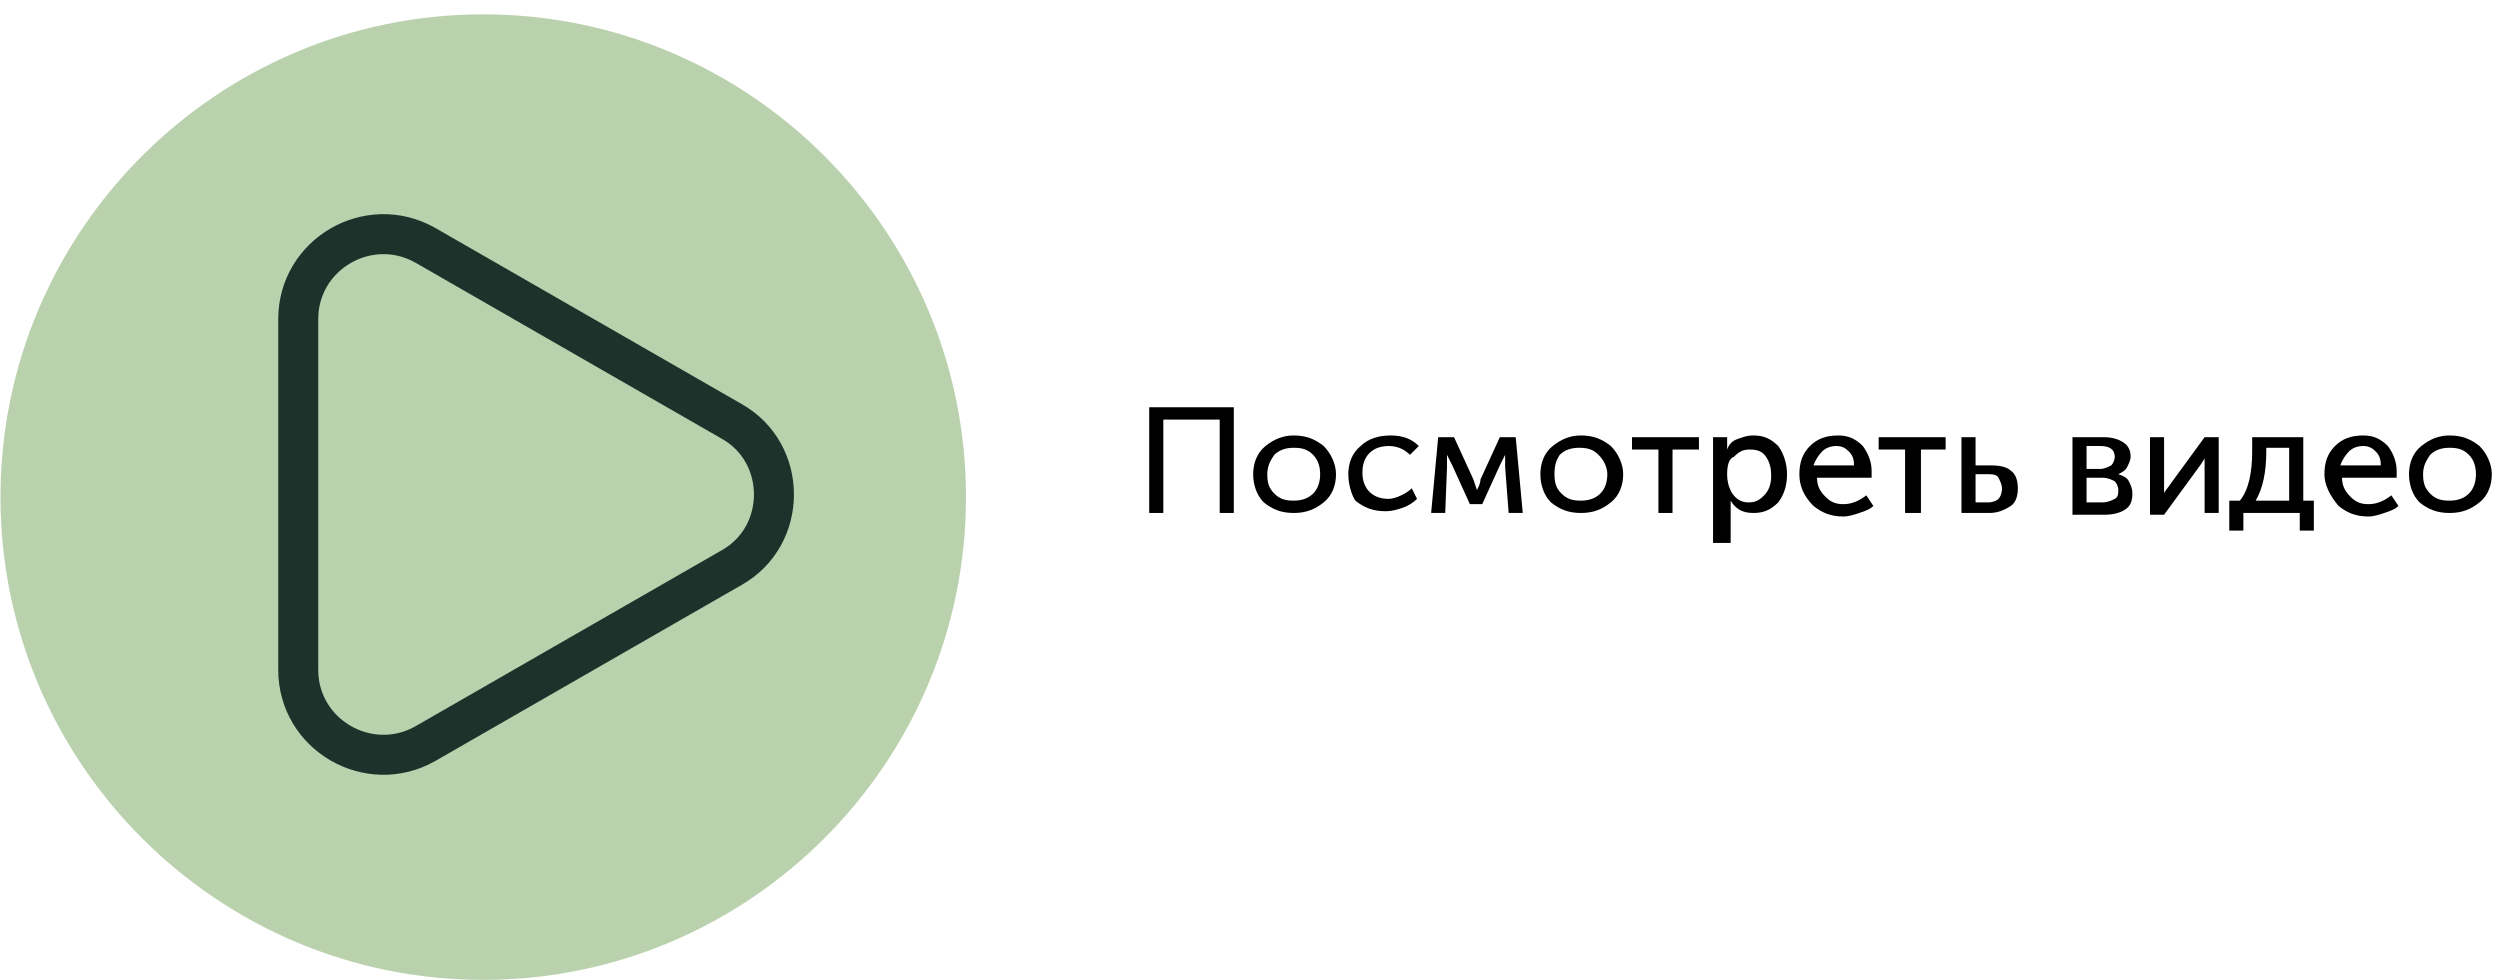 <svg width="125" height="49" viewBox="0 0 125 49" fill="none" xmlns="http://www.w3.org/2000/svg">
<path d="M24.162 0.717C37.464 0.717 48.3 11.553 48.3 24.855C48.3 38.158 37.464 48.994 24.162 48.994C10.859 48.994 0.023 38.158 0.023 24.855C0.023 11.553 10.859 0.717 24.162 0.717Z" fill="#BAD1AE"/>
<path d="M57.461 25.648V20.363H61.69V25.648H60.985V20.98H58.166V25.648H57.461Z" fill="black"/>
<path d="M62.659 23.711C62.659 23.182 62.835 22.653 63.276 22.301C63.716 21.949 64.157 21.773 64.685 21.773C65.302 21.773 65.743 21.949 66.183 22.301C66.535 22.653 66.8 23.182 66.8 23.711C66.8 24.239 66.624 24.768 66.183 25.12C65.743 25.473 65.302 25.649 64.685 25.649C64.069 25.649 63.628 25.473 63.188 25.12C62.835 24.768 62.659 24.239 62.659 23.711ZM63.364 23.711C63.364 24.151 63.452 24.415 63.716 24.68C63.981 24.944 64.245 25.032 64.685 25.032C65.038 25.032 65.39 24.944 65.654 24.68C65.919 24.415 66.007 24.063 66.007 23.711C66.007 23.358 65.919 23.006 65.654 22.741C65.39 22.477 65.126 22.389 64.685 22.389C64.333 22.389 63.981 22.477 63.716 22.741C63.54 23.006 63.364 23.27 63.364 23.711Z" fill="black"/>
<path d="M67.416 23.711C67.416 23.182 67.592 22.653 68.033 22.301C68.385 21.949 68.914 21.773 69.53 21.773C70.147 21.773 70.588 21.949 70.94 22.301L70.499 22.741C70.235 22.477 69.883 22.301 69.442 22.301C69.09 22.301 68.737 22.389 68.473 22.653C68.209 22.918 68.121 23.27 68.121 23.622C68.121 23.975 68.209 24.327 68.473 24.591C68.737 24.856 69.09 24.944 69.442 24.944C69.618 24.944 69.883 24.856 70.059 24.768C70.235 24.68 70.411 24.591 70.588 24.415L70.852 24.944C70.675 25.12 70.411 25.296 70.147 25.384C69.883 25.473 69.618 25.561 69.266 25.561C68.649 25.561 68.209 25.384 67.768 25.032C67.592 24.768 67.416 24.239 67.416 23.711Z" fill="black"/>
<path d="M71.557 25.648L71.909 21.86H72.702L73.671 23.975L73.847 24.503C73.935 24.327 74.023 24.151 74.023 23.975L74.992 21.86H75.785L76.138 25.648H75.433L75.257 23.358V22.741C75.169 22.918 75.081 23.094 74.992 23.27L74.111 25.208H73.495L72.614 23.27L72.35 22.741V23.358L72.261 25.648H71.557Z" fill="black"/>
<path d="M77.019 23.711C77.019 23.182 77.195 22.653 77.635 22.301C78.076 21.949 78.516 21.773 79.045 21.773C79.661 21.773 80.102 21.949 80.542 22.301C80.895 22.653 81.159 23.182 81.159 23.711C81.159 24.239 80.983 24.768 80.542 25.12C80.102 25.473 79.661 25.649 79.045 25.649C78.428 25.649 77.988 25.473 77.547 25.12C77.195 24.768 77.019 24.239 77.019 23.711ZM77.723 23.711C77.723 24.151 77.811 24.415 78.076 24.68C78.34 24.944 78.604 25.032 79.045 25.032C79.397 25.032 79.749 24.944 80.014 24.68C80.278 24.415 80.366 24.063 80.366 23.711C80.366 23.358 80.19 23.006 79.926 22.741C79.661 22.477 79.397 22.389 78.957 22.389C78.604 22.389 78.252 22.477 77.988 22.741C77.811 23.006 77.723 23.27 77.723 23.711Z" fill="black"/>
<path d="M82.921 25.648V22.477H81.6V21.86H84.947V22.477H83.626V25.648H82.921Z" fill="black"/>
<path d="M85.652 27.146V21.861H86.357V22.213V22.477C86.445 22.213 86.621 22.037 86.885 21.949C87.15 21.861 87.326 21.773 87.678 21.773C88.207 21.773 88.559 21.949 88.911 22.301C89.176 22.653 89.352 23.182 89.352 23.711C89.352 24.327 89.176 24.768 88.911 25.12C88.559 25.473 88.207 25.649 87.678 25.649C87.15 25.649 86.797 25.473 86.533 25.032C86.533 25.12 86.533 25.208 86.533 25.384V27.146H85.652ZM86.357 23.711C86.357 24.063 86.445 24.415 86.621 24.68C86.797 24.944 87.061 25.12 87.414 25.12C87.766 25.12 87.942 25.032 88.207 24.768C88.471 24.503 88.559 24.151 88.559 23.799C88.559 23.358 88.471 23.094 88.295 22.83C88.118 22.565 87.854 22.477 87.502 22.477C87.15 22.477 86.973 22.565 86.709 22.83C86.445 22.918 86.357 23.27 86.357 23.711Z" fill="black"/>
<path d="M89.969 23.711C89.969 23.094 90.145 22.653 90.497 22.301C90.85 21.949 91.29 21.773 91.907 21.773C92.435 21.773 92.788 21.949 93.14 22.301C93.404 22.653 93.581 23.094 93.581 23.534C93.581 23.622 93.581 23.711 93.581 23.887H90.85C90.85 24.327 91.026 24.591 91.29 24.856C91.555 25.12 91.819 25.208 92.171 25.208C92.612 25.208 92.964 25.032 93.316 24.768L93.669 25.296C93.493 25.473 93.228 25.561 92.964 25.649C92.7 25.737 92.435 25.825 92.171 25.825C91.555 25.825 91.114 25.649 90.674 25.296C90.145 24.768 89.969 24.239 89.969 23.711ZM90.674 23.27H92.7C92.7 22.918 92.612 22.741 92.435 22.565C92.259 22.389 92.083 22.301 91.819 22.301C91.555 22.301 91.29 22.389 91.114 22.565C90.938 22.741 90.762 23.006 90.674 23.27Z" fill="black"/>
<path d="M95.254 25.648V22.477H93.933V21.86H97.281V22.477H96.047V25.648H95.254Z" fill="black"/>
<path d="M98.073 25.648V21.86H98.778V23.27H99.571C100.011 23.27 100.364 23.358 100.54 23.534C100.804 23.71 100.892 24.063 100.892 24.415C100.892 24.767 100.804 25.12 100.54 25.296C100.276 25.472 99.923 25.648 99.483 25.648H98.073ZM98.778 25.12H99.395C99.659 25.12 99.835 25.032 99.923 24.944C100.011 24.856 100.099 24.679 100.099 24.415C100.099 24.239 100.011 24.063 99.923 23.887C99.835 23.71 99.571 23.71 99.395 23.71H98.778V25.12Z" fill="black"/>
<path d="M103.624 25.648V21.86H105.209C105.562 21.86 105.914 21.948 106.178 22.125C106.443 22.301 106.531 22.565 106.531 22.829C106.531 23.006 106.443 23.182 106.354 23.358C106.266 23.534 106.09 23.622 105.914 23.71C106.178 23.799 106.354 23.887 106.443 24.063C106.531 24.239 106.619 24.415 106.619 24.679C106.619 25.032 106.531 25.296 106.266 25.472C106.002 25.648 105.65 25.737 105.209 25.737H103.624V25.648ZM104.328 23.446H105.033C105.209 23.446 105.385 23.358 105.562 23.27C105.65 23.182 105.738 23.006 105.738 22.829C105.738 22.477 105.474 22.301 105.033 22.301H104.328V23.446ZM104.328 25.12H105.121C105.385 25.12 105.562 25.032 105.738 24.944C105.914 24.856 105.914 24.679 105.914 24.503C105.914 24.327 105.826 24.151 105.738 24.063C105.562 23.975 105.385 23.887 105.121 23.887H104.328V25.12Z" fill="black"/>
<path d="M107.5 25.648V21.86H108.204V24.151C108.204 24.415 108.204 24.591 108.204 24.679C108.204 24.591 108.38 24.415 108.557 24.151L110.23 21.86H110.935V25.648H110.23V23.358C110.23 23.27 110.23 23.182 110.23 23.094C110.23 23.006 110.23 22.918 110.23 22.918C110.23 22.918 110.142 23.094 109.878 23.446L108.204 25.737H107.5V25.648Z" fill="black"/>
<path d="M111.552 25.032H111.992C112.433 24.503 112.609 23.622 112.609 22.565V21.86H115.164V25.032H115.692V26.529H114.988V25.648H112.169V26.529H111.464V25.032H111.552ZM112.785 25.032H114.459V22.389H113.314V22.565C113.314 23.622 113.138 24.415 112.785 25.032Z" fill="black"/>
<path d="M116.221 23.711C116.221 23.094 116.397 22.653 116.75 22.301C117.102 21.949 117.543 21.773 118.159 21.773C118.688 21.773 119.04 21.949 119.393 22.301C119.657 22.653 119.833 23.094 119.833 23.534C119.833 23.622 119.833 23.711 119.833 23.887H117.102C117.102 24.327 117.278 24.591 117.543 24.856C117.807 25.12 118.071 25.208 118.424 25.208C118.864 25.208 119.216 25.032 119.569 24.768L119.921 25.296C119.745 25.473 119.481 25.561 119.216 25.649C118.952 25.737 118.688 25.825 118.424 25.825C117.807 25.825 117.366 25.649 116.926 25.296C116.485 24.768 116.221 24.239 116.221 23.711ZM117.014 23.27H119.04C119.04 22.918 118.952 22.741 118.776 22.565C118.6 22.389 118.424 22.301 118.159 22.301C117.895 22.301 117.631 22.389 117.455 22.565C117.278 22.741 117.102 23.006 117.014 23.27Z" fill="black"/>
<path d="M120.45 23.711C120.45 23.182 120.626 22.653 121.066 22.301C121.507 21.949 121.947 21.773 122.476 21.773C123.093 21.773 123.533 21.949 123.974 22.301C124.326 22.653 124.59 23.182 124.59 23.711C124.59 24.239 124.414 24.768 123.974 25.12C123.533 25.473 123.093 25.649 122.476 25.649C121.859 25.649 121.419 25.473 120.978 25.12C120.626 24.768 120.45 24.239 120.45 23.711ZM121.154 23.711C121.154 24.151 121.243 24.415 121.507 24.68C121.771 24.944 122.035 25.032 122.476 25.032C122.828 25.032 123.181 24.944 123.445 24.68C123.709 24.415 123.797 24.063 123.797 23.711C123.797 23.358 123.709 23.006 123.445 22.741C123.181 22.477 122.916 22.389 122.476 22.389C122.124 22.389 121.771 22.477 121.507 22.741C121.331 23.006 121.154 23.27 121.154 23.711Z" fill="black"/>
<path d="M14.912 24.856V15.958C14.912 12.698 18.435 10.672 21.255 12.258L28.919 16.663L36.583 21.068C39.402 22.653 39.402 26.794 36.583 28.38L28.919 32.784L21.255 37.189C18.435 38.775 14.912 36.748 14.912 33.489V24.856Z" stroke="#1D322B" stroke-width="2" stroke-miterlimit="10"/>
</svg>

